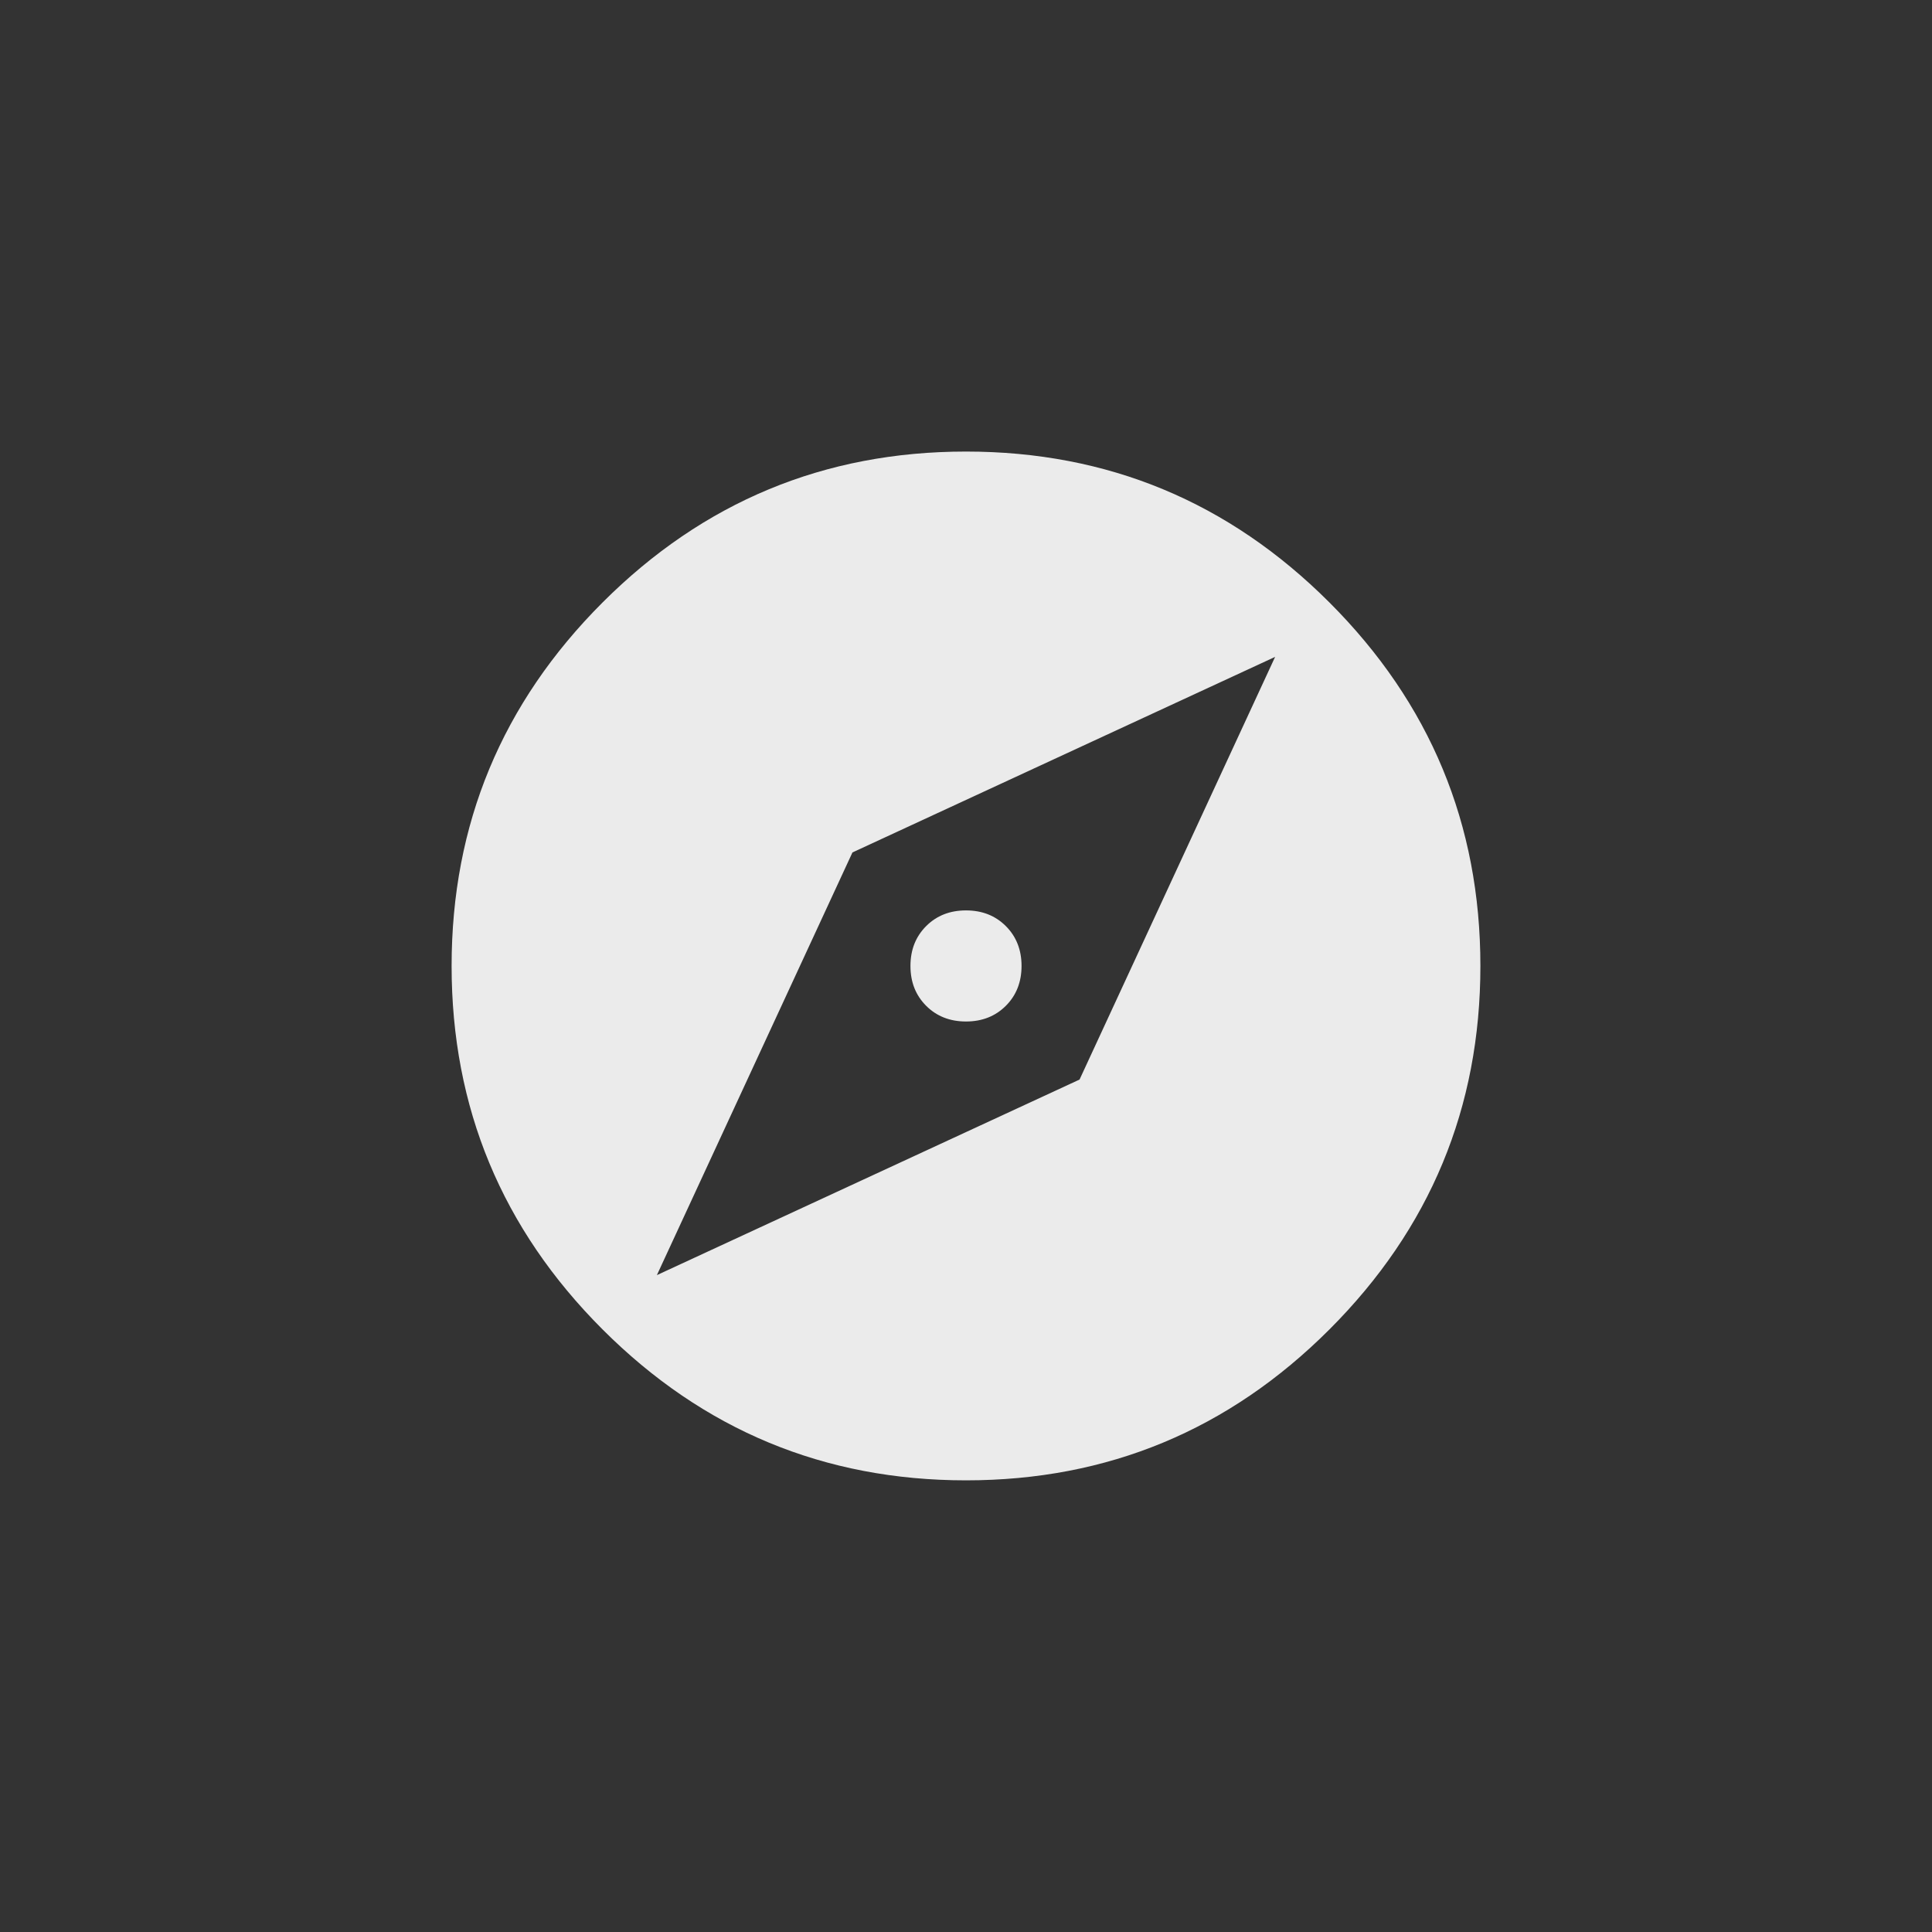 <!-- Generated by IcoMoon.io -->
<svg version="1.1" xmlns="http://www.w3.org/2000/svg" width="40" height="40" viewBox="0 0 40 40">
<rect x="0" y="0" width="40" height="40" fill="#333333" stroke="none"/>
<title>mt-explore</title>
<path fill="#ebebeb" d="M22.351 22.351l4.049-8.751-8.751 4.049-4.049 8.751zM20 9.349q4.4 0 7.525 3.125t3.125 7.525-3.125 7.525-7.525 3.125-7.525-3.125-3.125-7.525 3.125-7.525 7.525-3.125zM20 18.849q0.5 0 0.825 0.325t0.325 0.825-0.325 0.825-0.825 0.325-0.825-0.325-0.325-0.825 0.325-0.825 0.825-0.325z"></path>
</svg>

